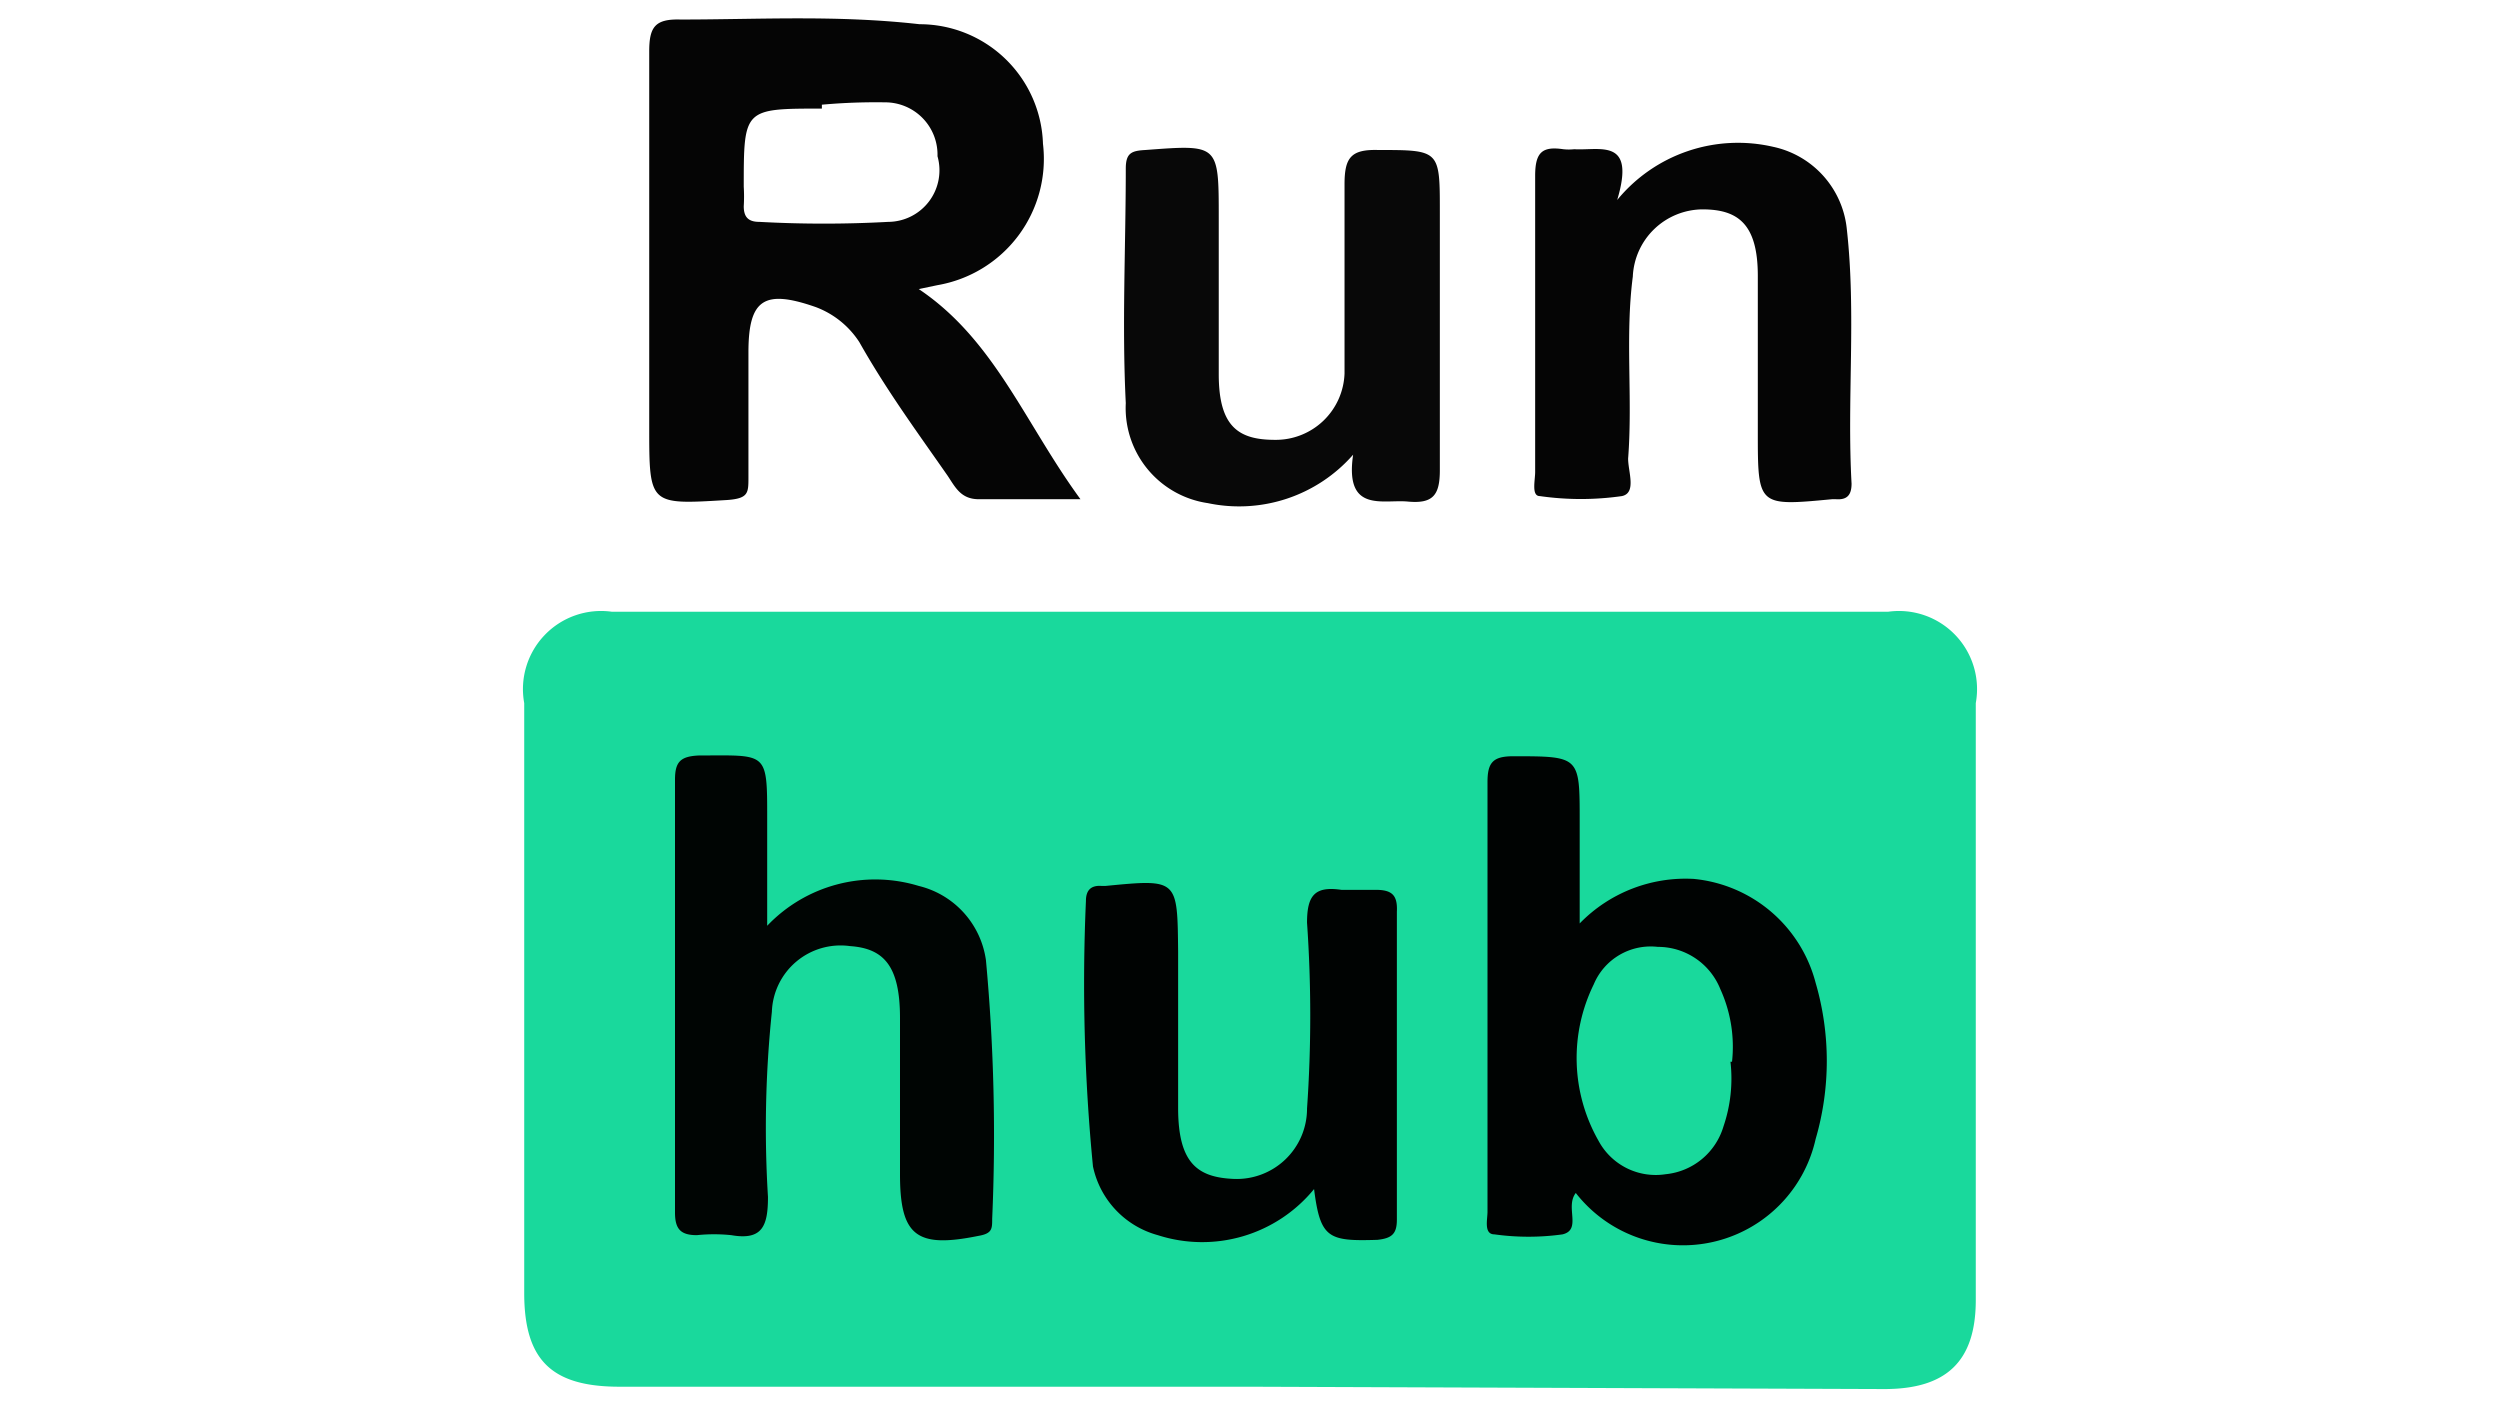<svg id="Layer_1" data-name="Layer 1" xmlns="http://www.w3.org/2000/svg" viewBox="0 0 32 18"><defs><style>.cls-1{fill:#19d99c;}.cls-2{fill:#050505;}.cls-3{fill:#080808;}.cls-4{fill:#000302;}.cls-5{fill:#000503;}</style></defs><title>logo32x18</title><path class="cls-1" d="M16,17.75H7.93c-.87,0-1.22-.34-1.22-1.2V9A1,1,0,0,1,7.83,7.83H24.17A1,1,0,0,1,25.29,9v7.64c0,.78-.37,1.14-1.17,1.14Z"/><path class="cls-2" d="M13.83,6.39c-.5,0-.9,0-1.3,0-.23,0-.3-.15-.4-.3C11.74,5.53,11.35,5,11,4.38a1.14,1.14,0,0,0-.56-.45c-.66-.23-.86-.1-.86.58s0,1.07,0,1.6c0,.2,0,.27-.27.29-1,.06-1,.07-1-.93,0-1.6,0-3.21,0-4.81,0-.31.07-.42.4-.41,1,0,2-.06,3.06.06a1.58,1.58,0,0,1,1.58,1.53A1.64,1.64,0,0,1,12,3.65l-.24.05C12.73,4.35,13.12,5.42,13.83,6.39Zm-3.31-5c-1,0-1,0-1,1a2.08,2.08,0,0,1,0,.25c0,.14.06.2.2.2a15.15,15.15,0,0,0,1.65,0A.66.66,0,0,0,12,2a.67.67,0,0,0-.67-.69A7.66,7.66,0,0,0,10.52,1.34Z"/><path class="cls-2" d="M20.7,2.56a2,2,0,0,1,2-.68,1.2,1.2,0,0,1,.94,1.06c.12,1.08,0,2.17.06,3.25,0,.15-.06.21-.2.2h-.05c-.95.09-.95.09-.95-.86,0-.66,0-1.33,0-2s-.26-.85-.71-.85a.9.9,0,0,0-.89.86c-.1.77,0,1.55-.06,2.33,0,.17.11.44-.08.48a3.7,3.7,0,0,1-1.05,0c-.11,0-.06-.2-.06-.31,0-1.26,0-2.53,0-3.79,0-.3.09-.38.36-.34a.65.65,0,0,0,.14,0C20.48,1.93,20.94,1.76,20.7,2.56Z"/><path class="cls-3" d="M17.32,5.82a1.94,1.94,0,0,1-1.86.62,1.23,1.23,0,0,1-1.05-1.28c-.05-1,0-2,0-3,0-.2.07-.23.25-.24.94-.07.94-.08.94.87,0,.66,0,1.33,0,2s.25.84.72.84a.88.88,0,0,0,.89-.85c0-.8,0-1.62,0-2.42,0-.34.08-.45.43-.44.79,0,.79,0,.79.79,0,1.11,0,2.21,0,3.31,0,.32-.09.43-.41.4S17.21,6.57,17.32,5.82Z"/><path class="cls-4" d="M20.17,15.27c-.14.18.08.47-.17.53a3.17,3.17,0,0,1-.87,0c-.14,0-.09-.19-.09-.29,0-1.84,0-3.67,0-5.5,0-.25.07-.33.33-.33.85,0,.85,0,.85.82v1.32a1.89,1.89,0,0,1,1.46-.57,1.79,1.79,0,0,1,1.56,1.33,3.57,3.57,0,0,1,0,2A1.74,1.74,0,0,1,20.17,15.27Zm2-1.68a1.78,1.78,0,0,0-.15-.93.86.86,0,0,0-.8-.54.79.79,0,0,0-.82.48,2.14,2.14,0,0,0,.06,2,.83.83,0,0,0,.86.43.86.86,0,0,0,.74-.61A1.9,1.9,0,0,0,22.15,13.59Z"/><path class="cls-5" d="M9.82,11.85a1.91,1.91,0,0,1,1.94-.51,1.14,1.14,0,0,1,.86.95,24.36,24.36,0,0,1,.08,3.31c0,.13,0,.19-.18.22-.79.16-1,0-1-.79s0-1.33,0-2-.21-.89-.64-.92a.88.88,0,0,0-1,.84,14.41,14.41,0,0,0-.05,2.37c0,.37-.07.56-.47.49a2.16,2.16,0,0,0-.44,0c-.21,0-.28-.08-.28-.29,0-1.84,0-3.69,0-5.54,0-.23.07-.3.31-.31.87,0,.87-.06.87.8Z"/><path class="cls-4" d="M16.82,15.22a1.85,1.85,0,0,1-2,.59,1.16,1.16,0,0,1-.83-.88,24.1,24.1,0,0,1-.09-3.4c0-.14.07-.2.2-.19h.05c.93-.09.92-.09.93.84,0,.65,0,1.3,0,2s.24.89.71.91a.9.9,0,0,0,.94-.9,17.19,17.19,0,0,0,0-2.38c0-.35.1-.47.44-.42h.44c.21,0,.28.07.27.28v3.94c0,.18-.06.24-.25.26C17,15.89,16.9,15.85,16.82,15.22Z"/></svg>